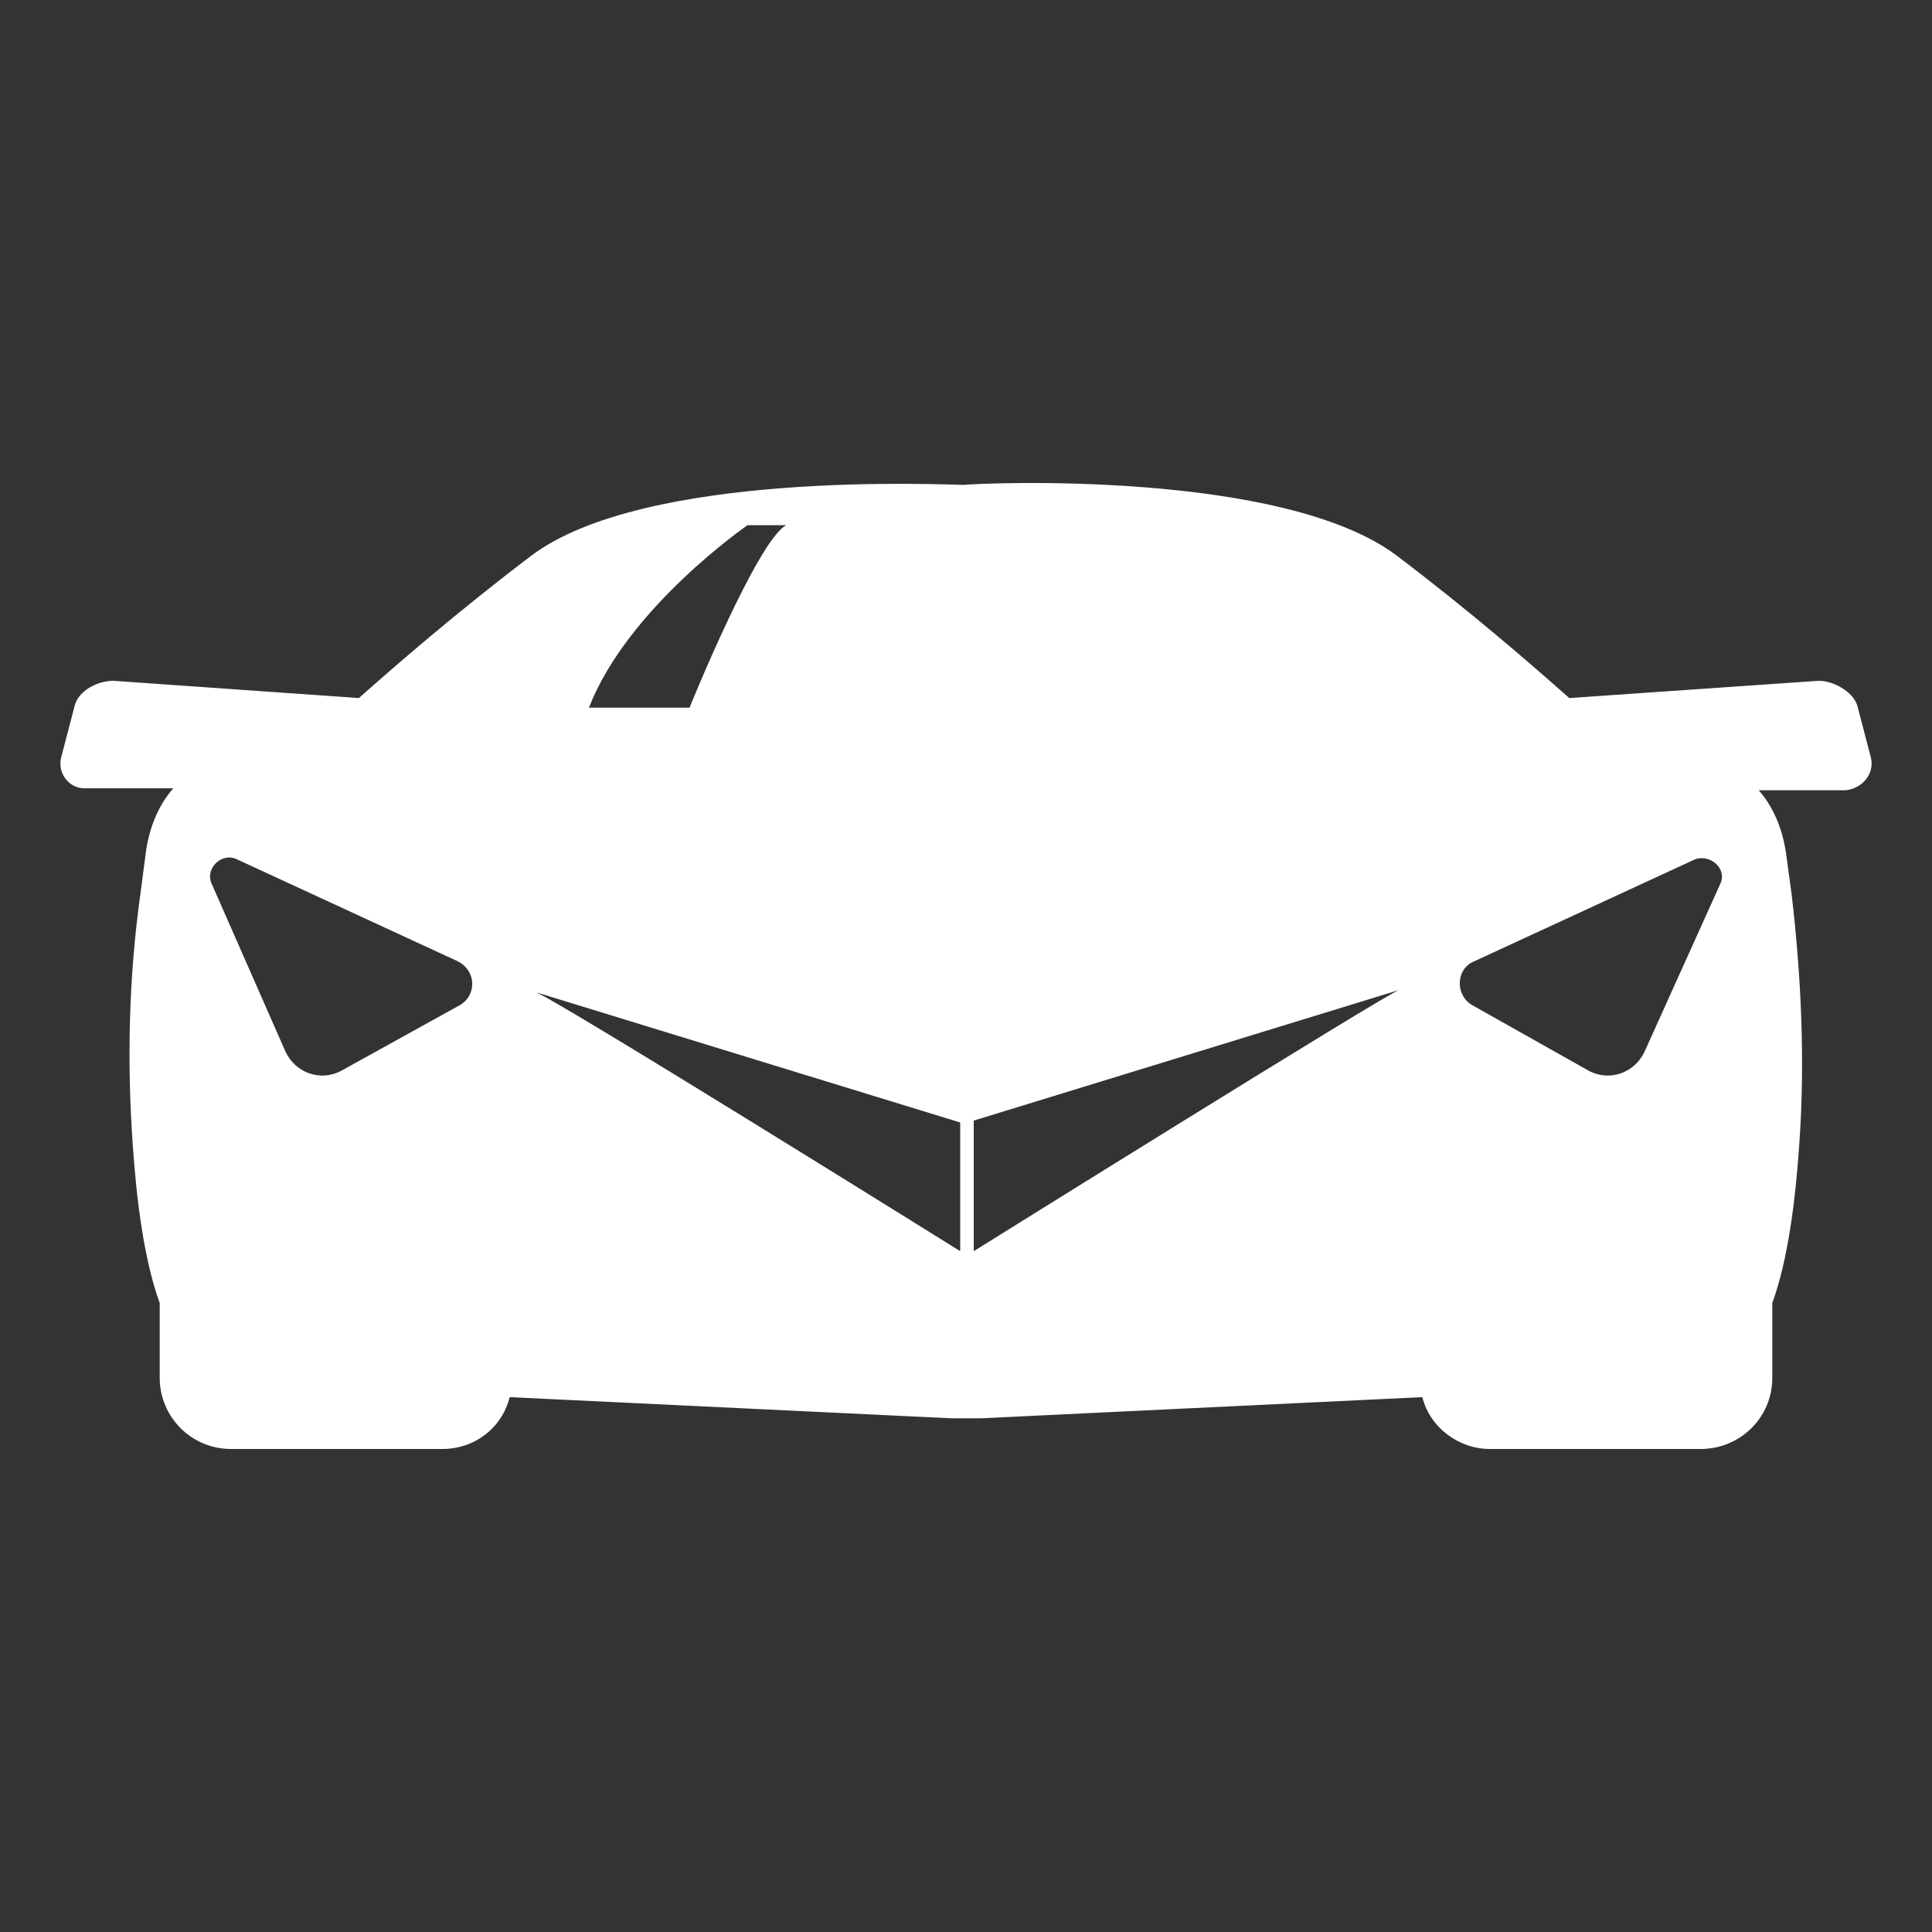 <svg width="64" height="64" viewBox="0 0 64 64" fill="none" xmlns="http://www.w3.org/2000/svg">
<rect x="0" y="0" width="64" height="64" fill="#333333" stroke="none"/>
<path d="M61.975 25.096L61.527 23.379C61.399 22.933 60.758 22.552 60.246 22.552L51.984 23.124C50.767 22.043 48.717 20.261 46.283 18.416C42.504 15.553 32.513 15.999 31.936 16.062C31.36 16.062 21.368 15.553 17.589 18.416C15.155 20.261 13.105 22.043 11.889 23.124L3.754 22.552C3.242 22.552 2.601 22.87 2.473 23.379L2.025 25.096C1.897 25.605 2.281 26.114 2.793 26.114H5.74C5.291 26.623 4.971 27.323 4.843 28.15L4.651 29.614C4.267 32.349 4.203 35.149 4.395 37.884C4.523 39.793 4.779 41.765 5.291 43.165V45.646C5.291 46.918 6.316 48 7.661 48H14.643C15.732 48 16.628 47.3 16.884 46.282L31.488 46.982H31.808C31.872 46.982 31.936 46.982 32 46.982C32.064 46.982 32.128 46.982 32.192 46.982H32.513L47.116 46.282C47.372 47.3 48.333 48 49.358 48H56.339C57.62 48 58.709 46.982 58.709 45.646V43.165C59.221 41.765 59.477 39.793 59.605 37.884C59.798 35.149 59.669 32.349 59.349 29.614L59.157 28.214C59.029 27.387 58.709 26.687 58.26 26.178H61.143C61.719 26.114 62.103 25.605 61.975 25.096ZM15.219 33.304L11.312 35.467C10.607 35.848 9.775 35.53 9.455 34.831L7.021 29.296C6.764 28.787 7.341 28.214 7.853 28.468L15.155 31.84C15.796 32.158 15.796 32.986 15.219 33.304ZM24.762 17.398H26.044C25.083 17.907 22.841 23.442 22.841 23.442H19.51C20.791 20.134 24.762 17.398 24.762 17.398ZM31.808 41.447C31.808 41.447 18.037 32.858 17.717 32.858L31.808 37.184V41.447ZM32.256 41.447V37.121L46.347 32.795C46.027 32.858 32.256 41.447 32.256 41.447ZM56.979 29.296L54.481 34.831C54.161 35.53 53.329 35.848 52.624 35.467L48.781 33.304C48.205 32.986 48.205 32.095 48.845 31.84L56.147 28.468C56.659 28.278 57.236 28.787 56.979 29.296Z" fill="white"/>
</svg>
